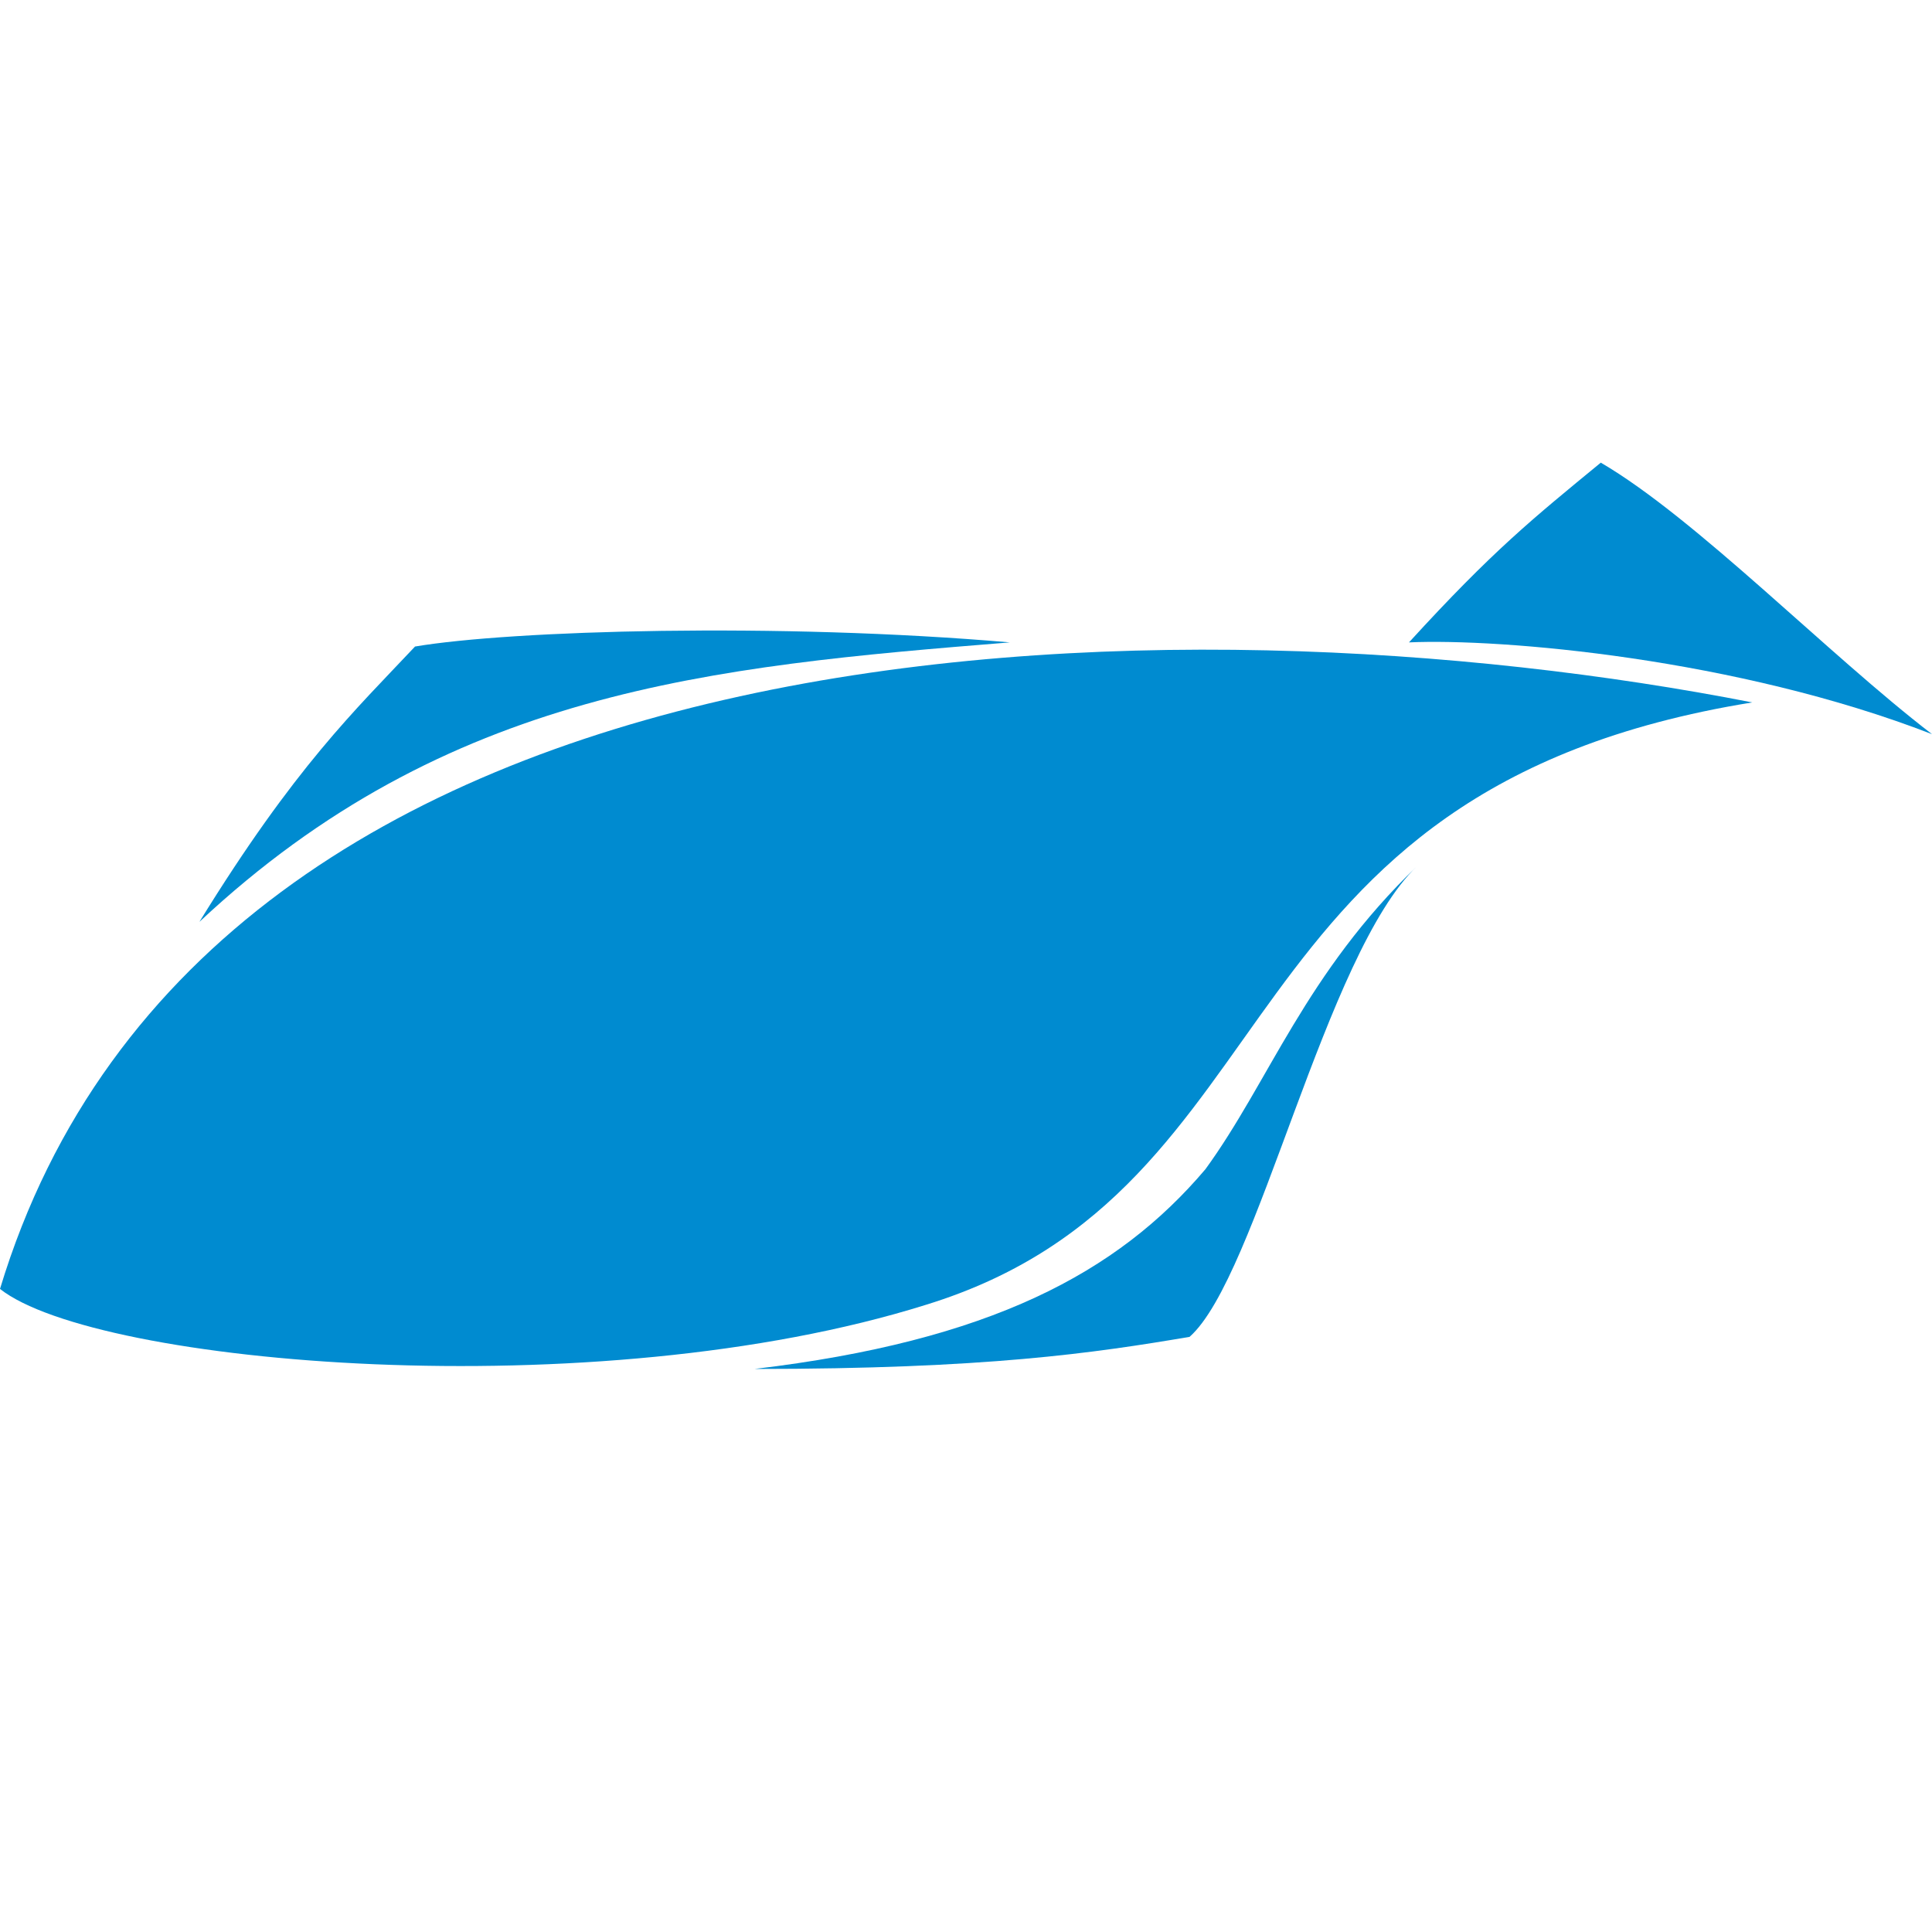 <?xml version="1.0" encoding="utf-8"?>
<!-- Generator: Adobe Illustrator 19.0.0, SVG Export Plug-In . SVG Version: 6.00 Build 0)  -->
<svg version="1.1" id="Layer_1" xmlns="http://www.w3.org/2000/svg" xmlns:xlink="http://www.w3.org/1999/xlink" x="0px" y="0px"
	 viewBox="0 0 560 560" style="enable-background:new 0 0 560 560;" xml:space="preserve">
<style type="text/css">
	.st0{fill:#008BD0;}
</style>
<g id="XMLID_1_">
	<path id="XMLID_5_" class="st0" d="M349.4,338.9c-25.5,30.1-62.5,49.8-130.7,57.9c67.1,0,98.3-4.6,126.1-9.3
		c19.7-17.4,39.3-111.1,66-136.5C378.3,282.2,367.9,313.5,349.4,338.9z"/>
	<path id="XMLID_4_" class="st0" d="M120.3,187.4c-17.4,18.5-34.7,34.7-62.5,79.8c71.7-67.1,148.1-74,234.9-81
		C225.6,180.4,148.1,182.7,120.3,187.4z"/>
	<path id="XMLID_3_" class="st0" d="M408.4,186.2c26.6-1.2,94.9,4.6,151.6,26.6c-30.1-23.1-68.3-62.5-96-78.7
		C444.3,150.3,432.7,159.6,408.4,186.2z"/>
	<path id="XMLID_2_" class="st0" d="M507.9,203.6C342.5,171.2,60.2,174.6,0,373.6c27.8,22,172.4,34.7,268.4,4.6
		C377.2,344.7,350.6,229,507.9,203.6z"/>
</g>
</svg>

